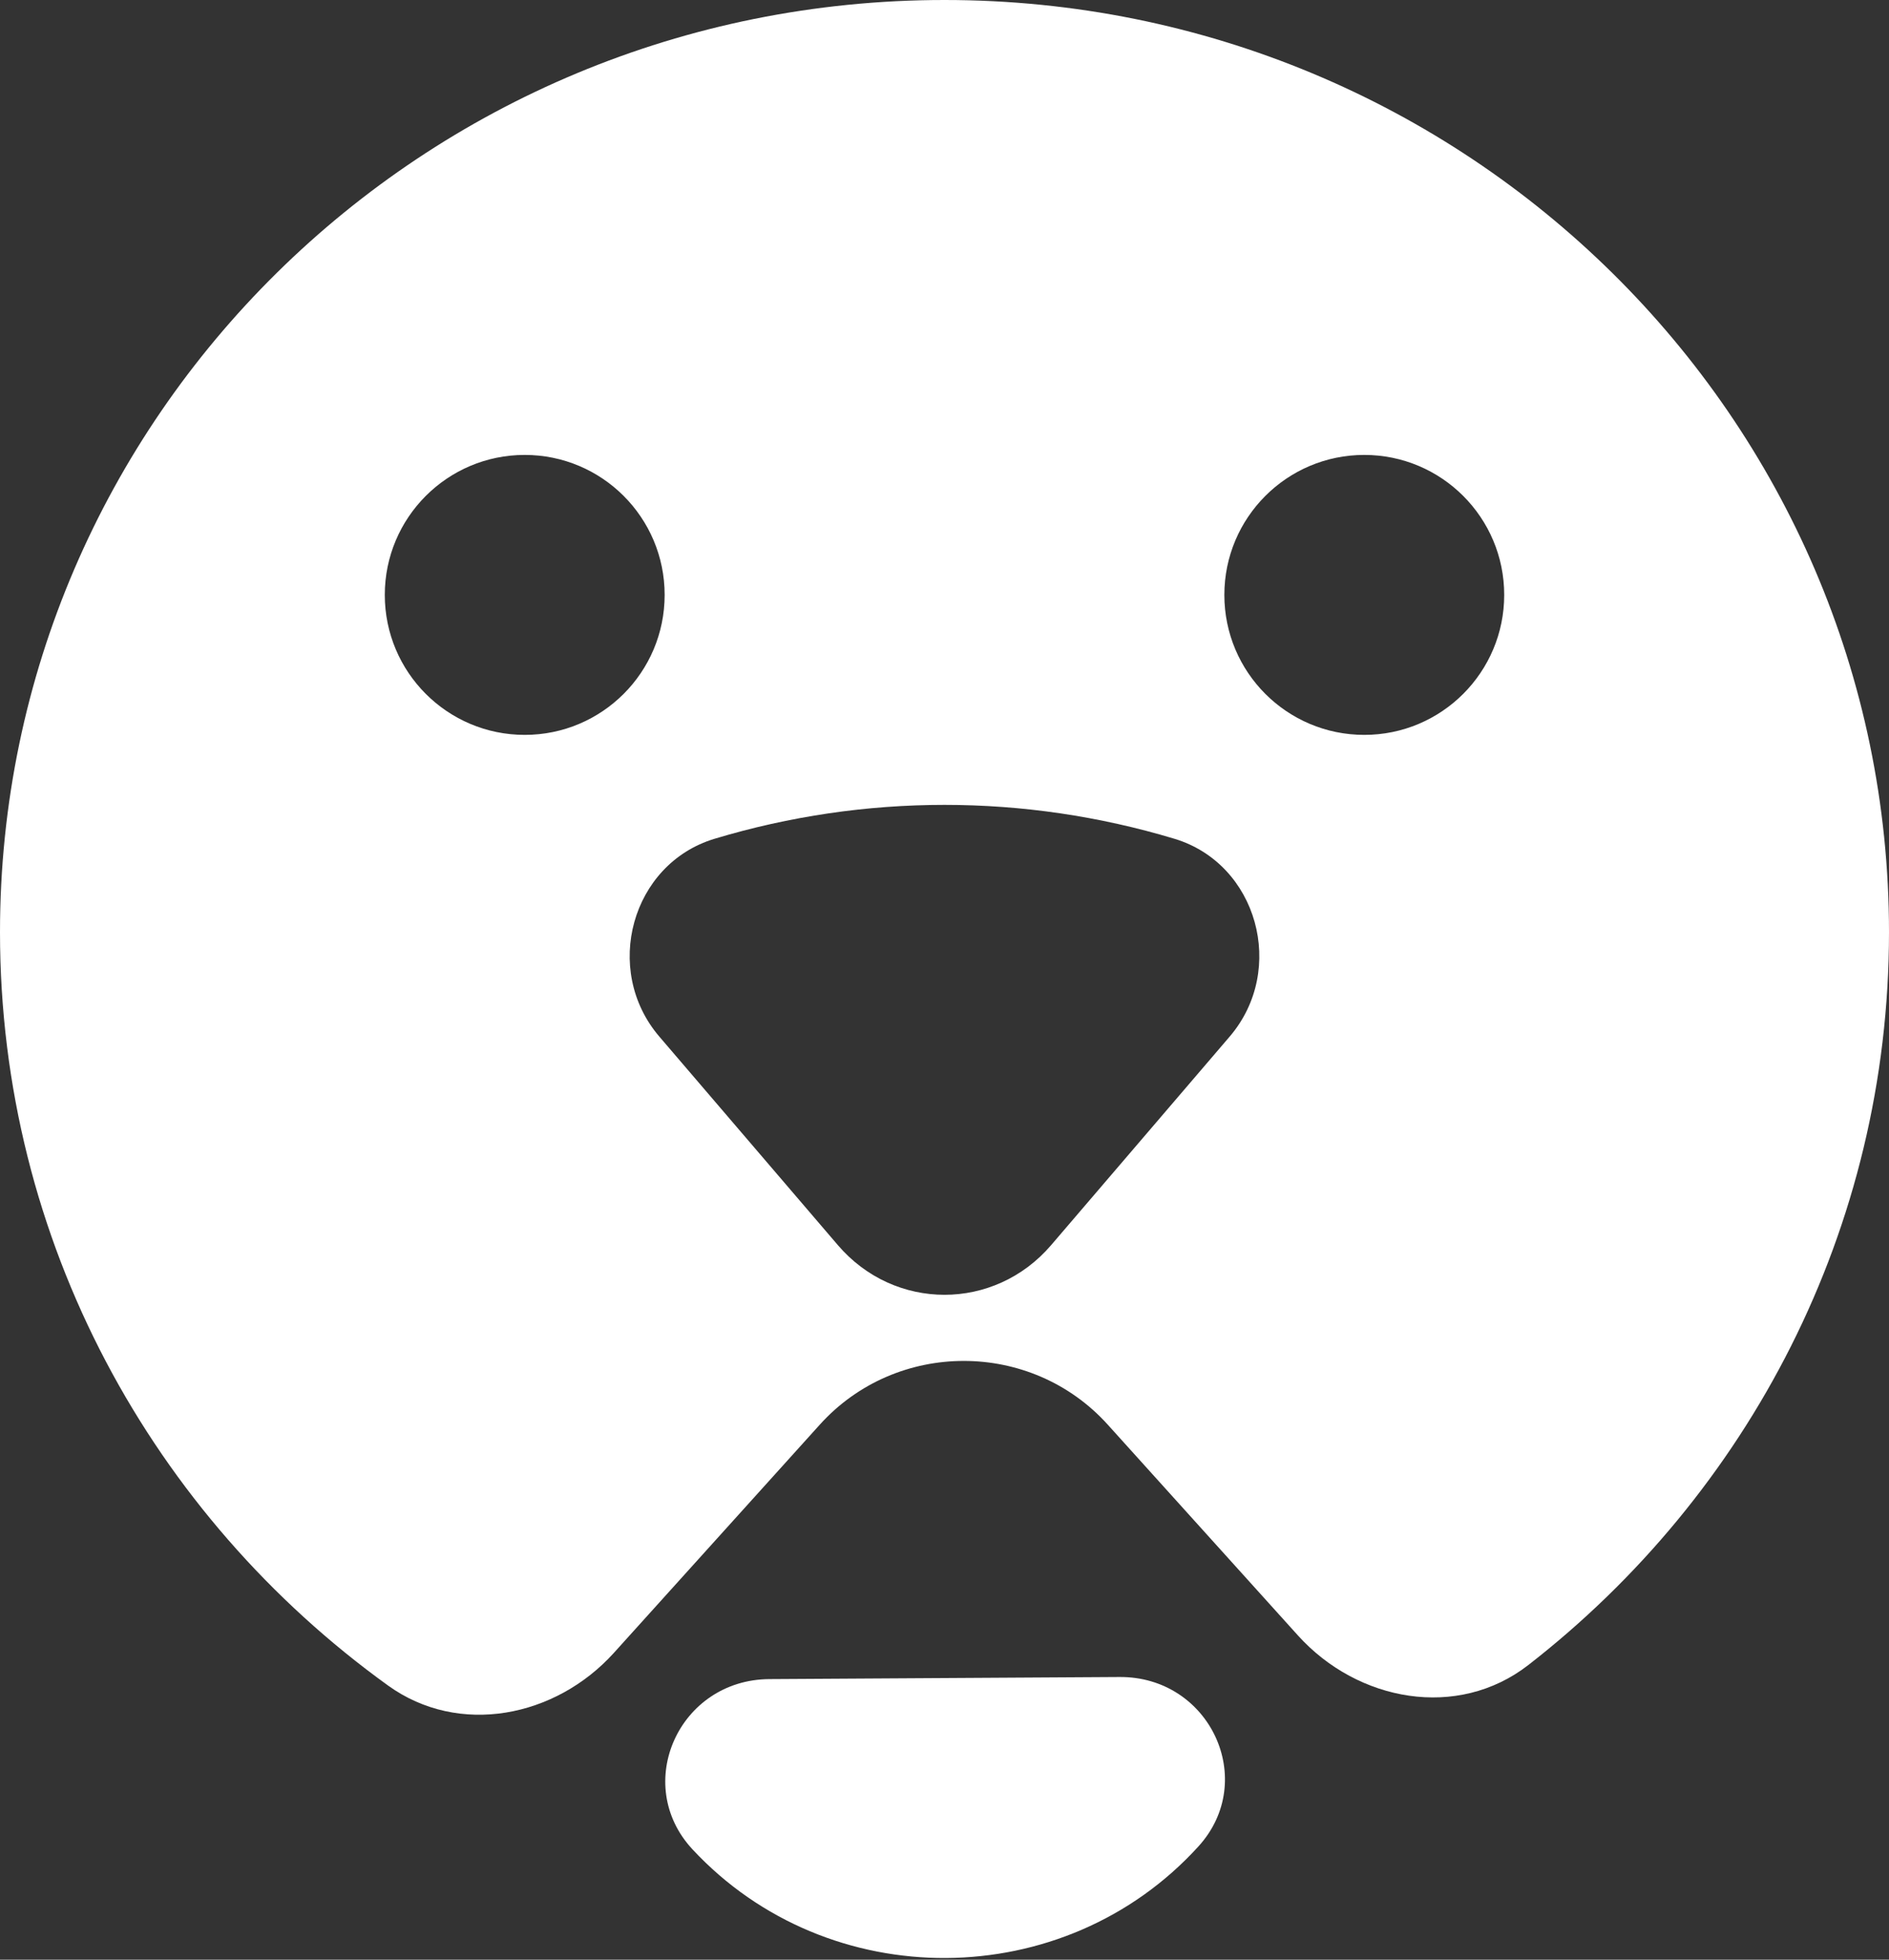 <svg width="54" height="56" viewBox="0 0 54 56" fill="none" xmlns="http://www.w3.org/2000/svg">
<rect x="0" y="0" width="54" height="56" fill="#333333" stroke="none"/>
<path d="M34.261 52.761C30.427 56.981 23.682 57.021 19.797 52.848C18.063 50.984 19.41 47.998 21.993 47.982L32.006 47.922C34.59 47.907 35.973 50.876 34.261 52.761Z" fill="white"/>
<path fill-rule="evenodd" clip-rule="evenodd" d="M43.692 47.578C41.67 49.149 38.815 48.63 37.103 46.734L31.666 40.71C29.474 38.283 25.628 38.283 23.436 40.71L17.551 47.23C15.883 49.078 13.121 49.626 11.095 48.167C4.369 43.322 0 35.483 0 26.638C0 11.926 12.088 0 27 0C41.912 0 54 11.926 54 26.638C54 35.134 49.969 42.7 43.692 47.578ZM18.849 29.623L23.952 35.581C25.573 37.473 28.427 37.473 30.048 35.581L35.151 29.623C36.789 27.71 35.945 24.683 33.574 23.969C29.28 22.677 24.72 22.677 20.426 23.969C18.055 24.683 17.211 27.71 18.849 29.623ZM19 17C19 19.209 17.209 21 15 21C12.791 21 11 19.209 11 17C11 14.791 12.791 13 15 13C17.209 13 19 14.791 19 17ZM39 21C41.209 21 43 19.209 43 17C43 14.791 41.209 13 39 13C36.791 13 35 14.791 35 17C35 19.209 36.791 21 39 21Z" fill="white"/>
</svg>
